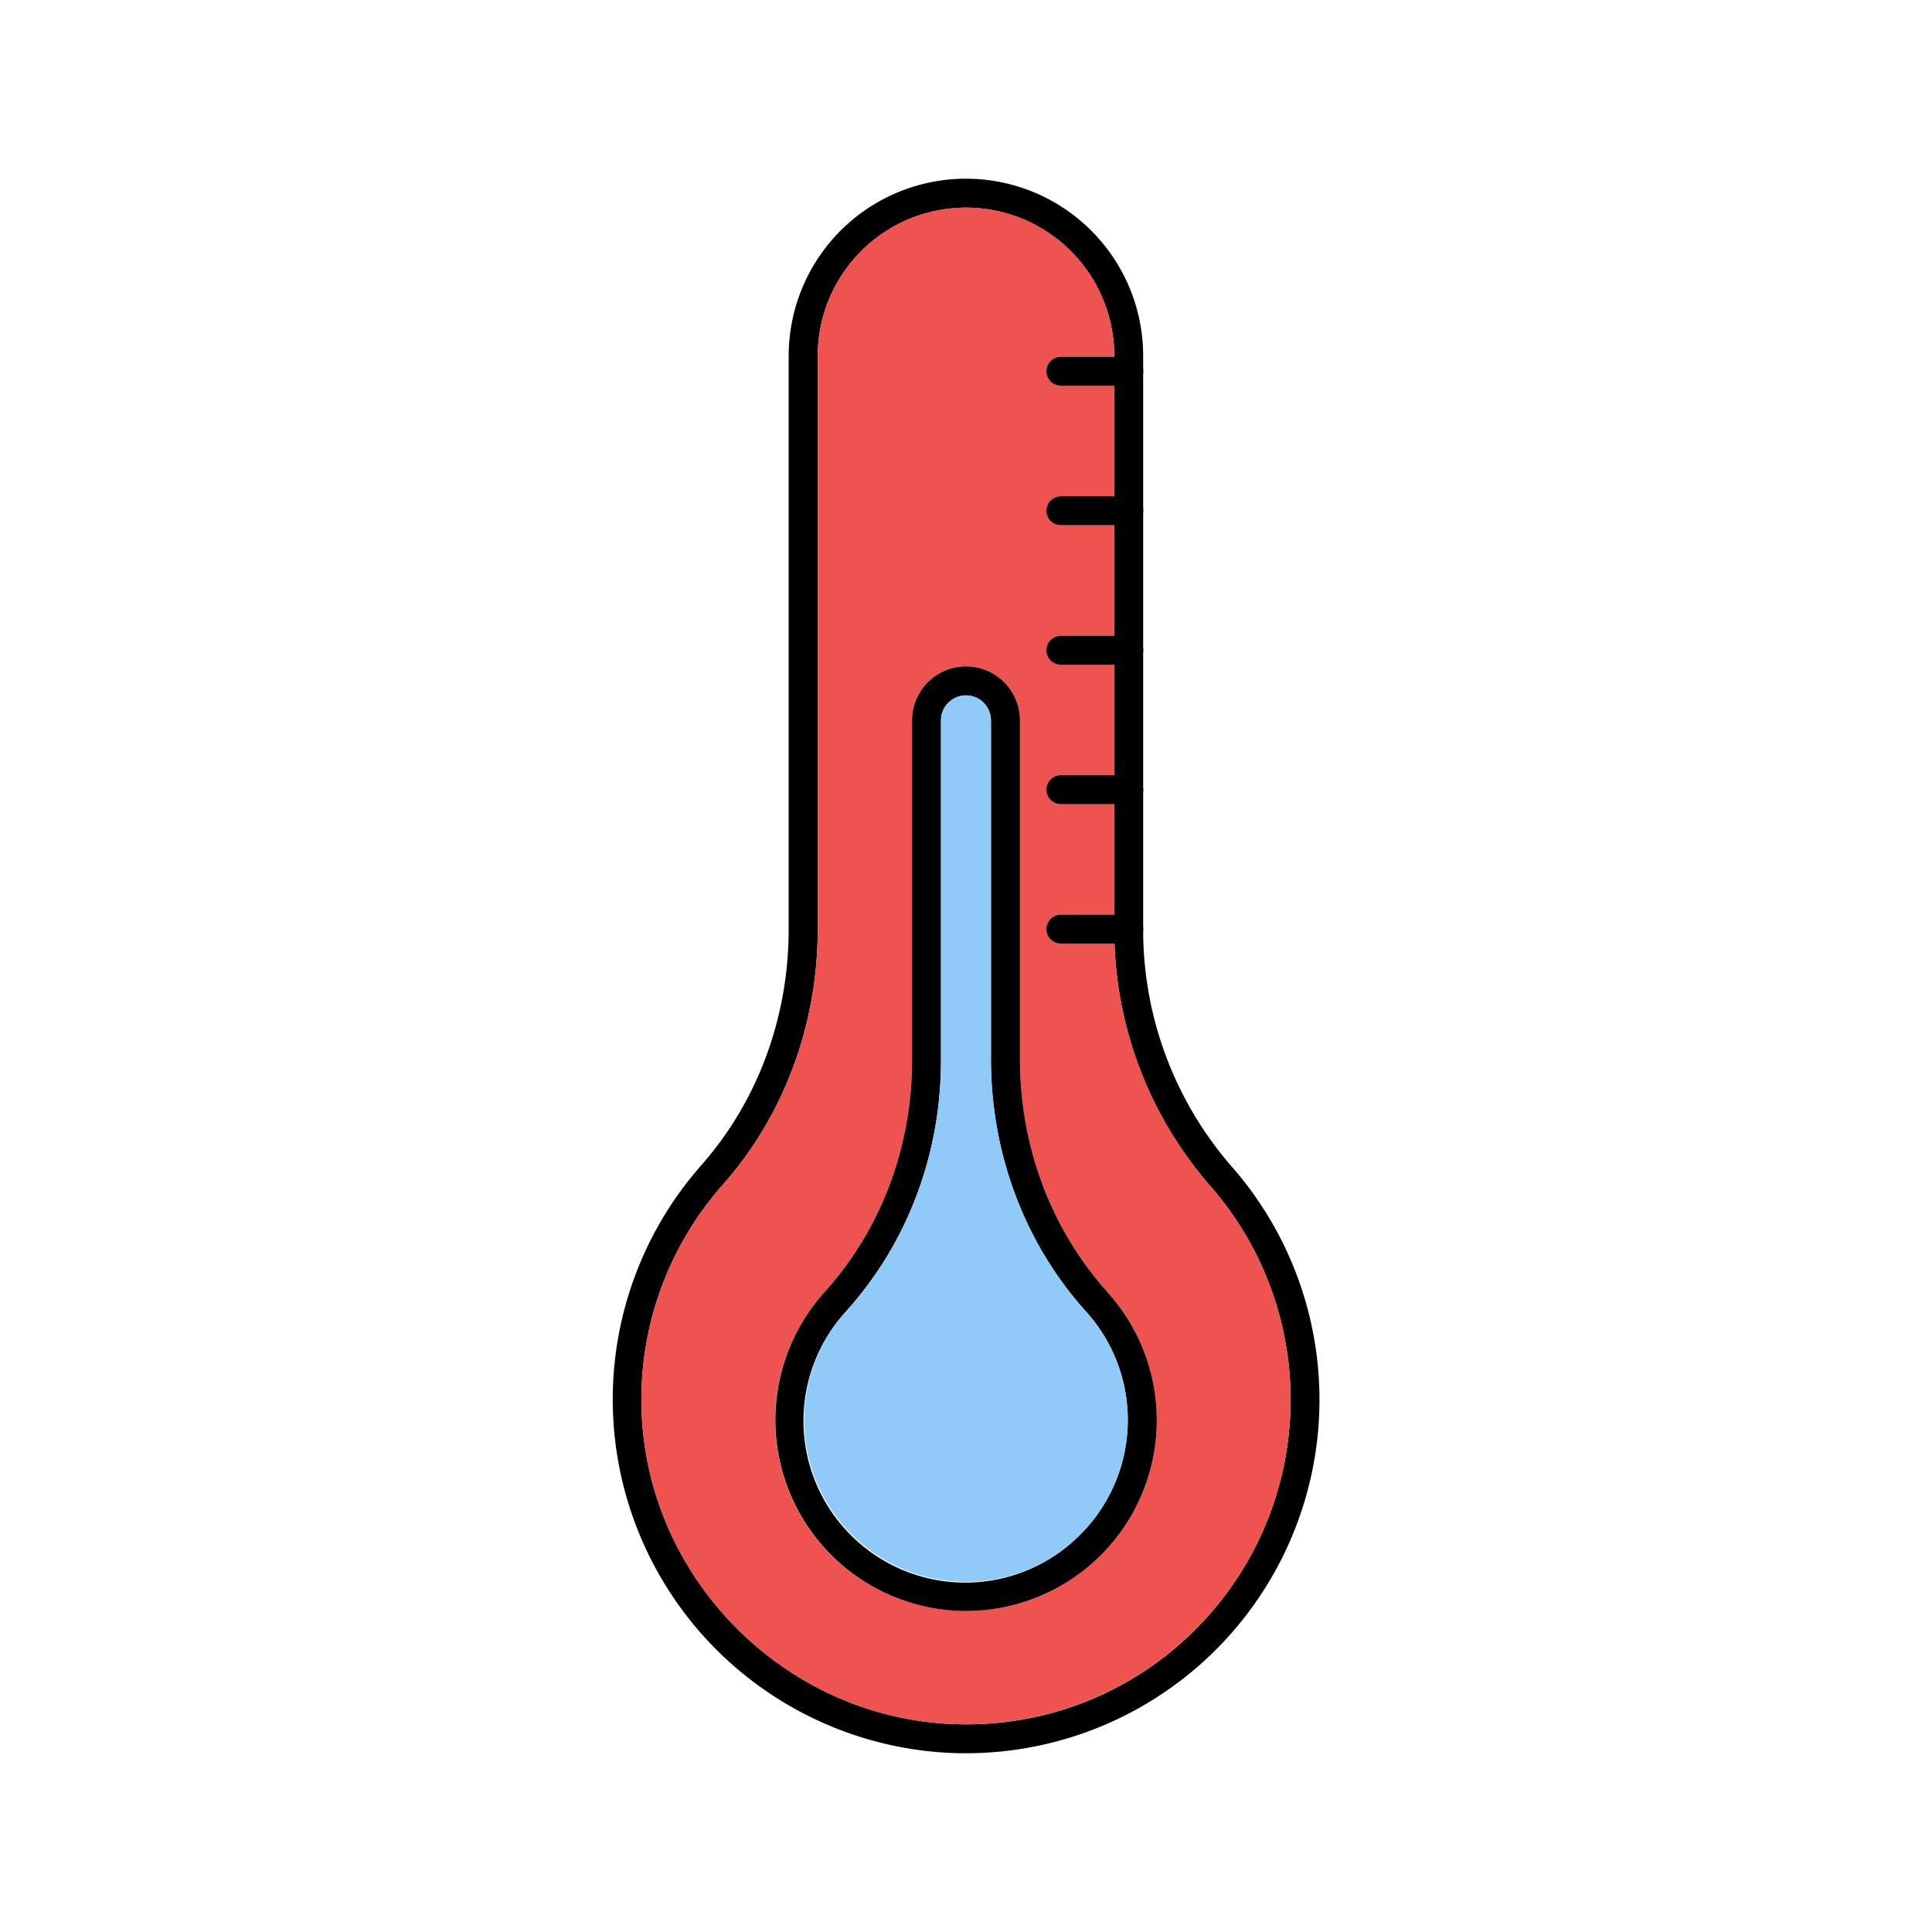 <svg id="Layer_1" viewBox="0 0 1000 1000" xmlns="http://www.w3.org/2000/svg" data-name="Layer 1"><path d="m637.7 604a186.45 186.45 0 0 1 -46-123v-296.76a91.74 91.74 0 0 0 -183.48 0v296.68c0 45.83-16.12 89.3-45.4 122.41a183.17 183.17 0 0 0 134.57 304.15h2.63a183 183 0 0 0 137.68-303.48zm-19.7 240.12a166.79 166.79 0 0 1 -120.4 48.36c-90.09-1.25-164.37-75.57-165.6-165.66a167.65 167.65 0 0 1 42.1-113.56c31.7-35.85 49.16-82.85 49.16-132.34v-296.68a76.74 76.74 0 0 1 153.48 0v296.69q0 3.75.14 7.5a201.27 201.27 0 0 0 49.54 125.42 168 168 0 0 1 -8.42 230.27z"/><path d="m626.42 613.85a201.27 201.27 0 0 1 -49.54-125.42h-27.78a7.5 7.5 0 0 1 0-15h27.64v-57.2h-27.64a7.5 7.5 0 0 1 0-15h27.64v-57.23h-27.64a7.5 7.5 0 0 1 0-15h27.64v-57.2h-27.64a7.5 7.5 0 0 1 0-15h27.64v-57.2h-27.64a7.5 7.5 0 0 1 0-15h27.64v-.4a76.74 76.74 0 0 0 -153.48 0v296.72c0 49.49-17.46 96.49-49.16 132.34a167.65 167.65 0 0 0 -42.1 113.56c1.22 90.09 75.5 164.41 165.59 165.66a168 168 0 0 0 128.83-278.63zm-57.08 191.5a98.06 98.06 0 0 1 -69.34 28.44h-1.4a98.76 98.76 0 0 1 -71.88-165c29.24-32.35 45.35-75 45.35-120v-176a27.93 27.93 0 1 1 55.86 0v175.33c0 45.41 16.14 88.3 45.43 120.79a98.75 98.75 0 0 1 -4 136.44z" fill="#ef5350"/><path d="m591.74 480.93a7.5 7.5 0 0 1 -7.5 7.5h-35.14a7.5 7.5 0 0 1 0-15h35.14a7.5 7.5 0 0 1 7.5 7.5z"/><path d="m591.74 408.73a7.5 7.5 0 0 1 -7.5 7.5h-35.14a7.5 7.5 0 0 1 0-15h35.14a7.5 7.5 0 0 1 7.5 7.5z"/><path d="m591.74 336.54a7.5 7.5 0 0 1 -7.5 7.5h-35.14a7.5 7.5 0 0 1 0-15h35.14a7.5 7.5 0 0 1 7.5 7.5z"/><path d="m591.74 264.34a7.5 7.5 0 0 1 -7.5 7.5h-35.14a7.5 7.5 0 0 1 0-15h35.14a7.5 7.5 0 0 1 7.5 7.5z"/><path d="m591.74 192.14a7.5 7.5 0 0 1 -7.5 7.5h-35.14a7.5 7.5 0 0 1 0-15h35.14a7.5 7.5 0 0 1 7.5 7.5z"/><path d="m573.36 668.91c-29.29-32.49-45.43-75.38-45.43-120.79v-175.28a27.93 27.93 0 1 0 -55.86 0v176c0 45-16.11 87.64-45.35 120a98.86 98.86 0 0 0 71.88 165h1.4a98.76 98.76 0 0 0 73.35-164.88zm-14.55 125.76a83.76 83.76 0 0 1 -121-115.79c31.75-35.11 49.23-81.3 49.23-130v-176a12.93 12.93 0 1 1 25.86 0v175.24c0 49.12 17.51 95.59 49.3 130.84a83.77 83.77 0 0 1 -3.42 115.71z"/><path d="m583.76 735a83.76 83.76 0 1 1 -145.92-56.15c31.75-35.11 49.23-81.3 49.23-130v-176a12.93 12.93 0 1 1 25.86 0v175.27c0 49.12 17.51 95.59 49.3 130.84a83.61 83.61 0 0 1 21.53 56.04z" fill="#90caf9"/></svg>